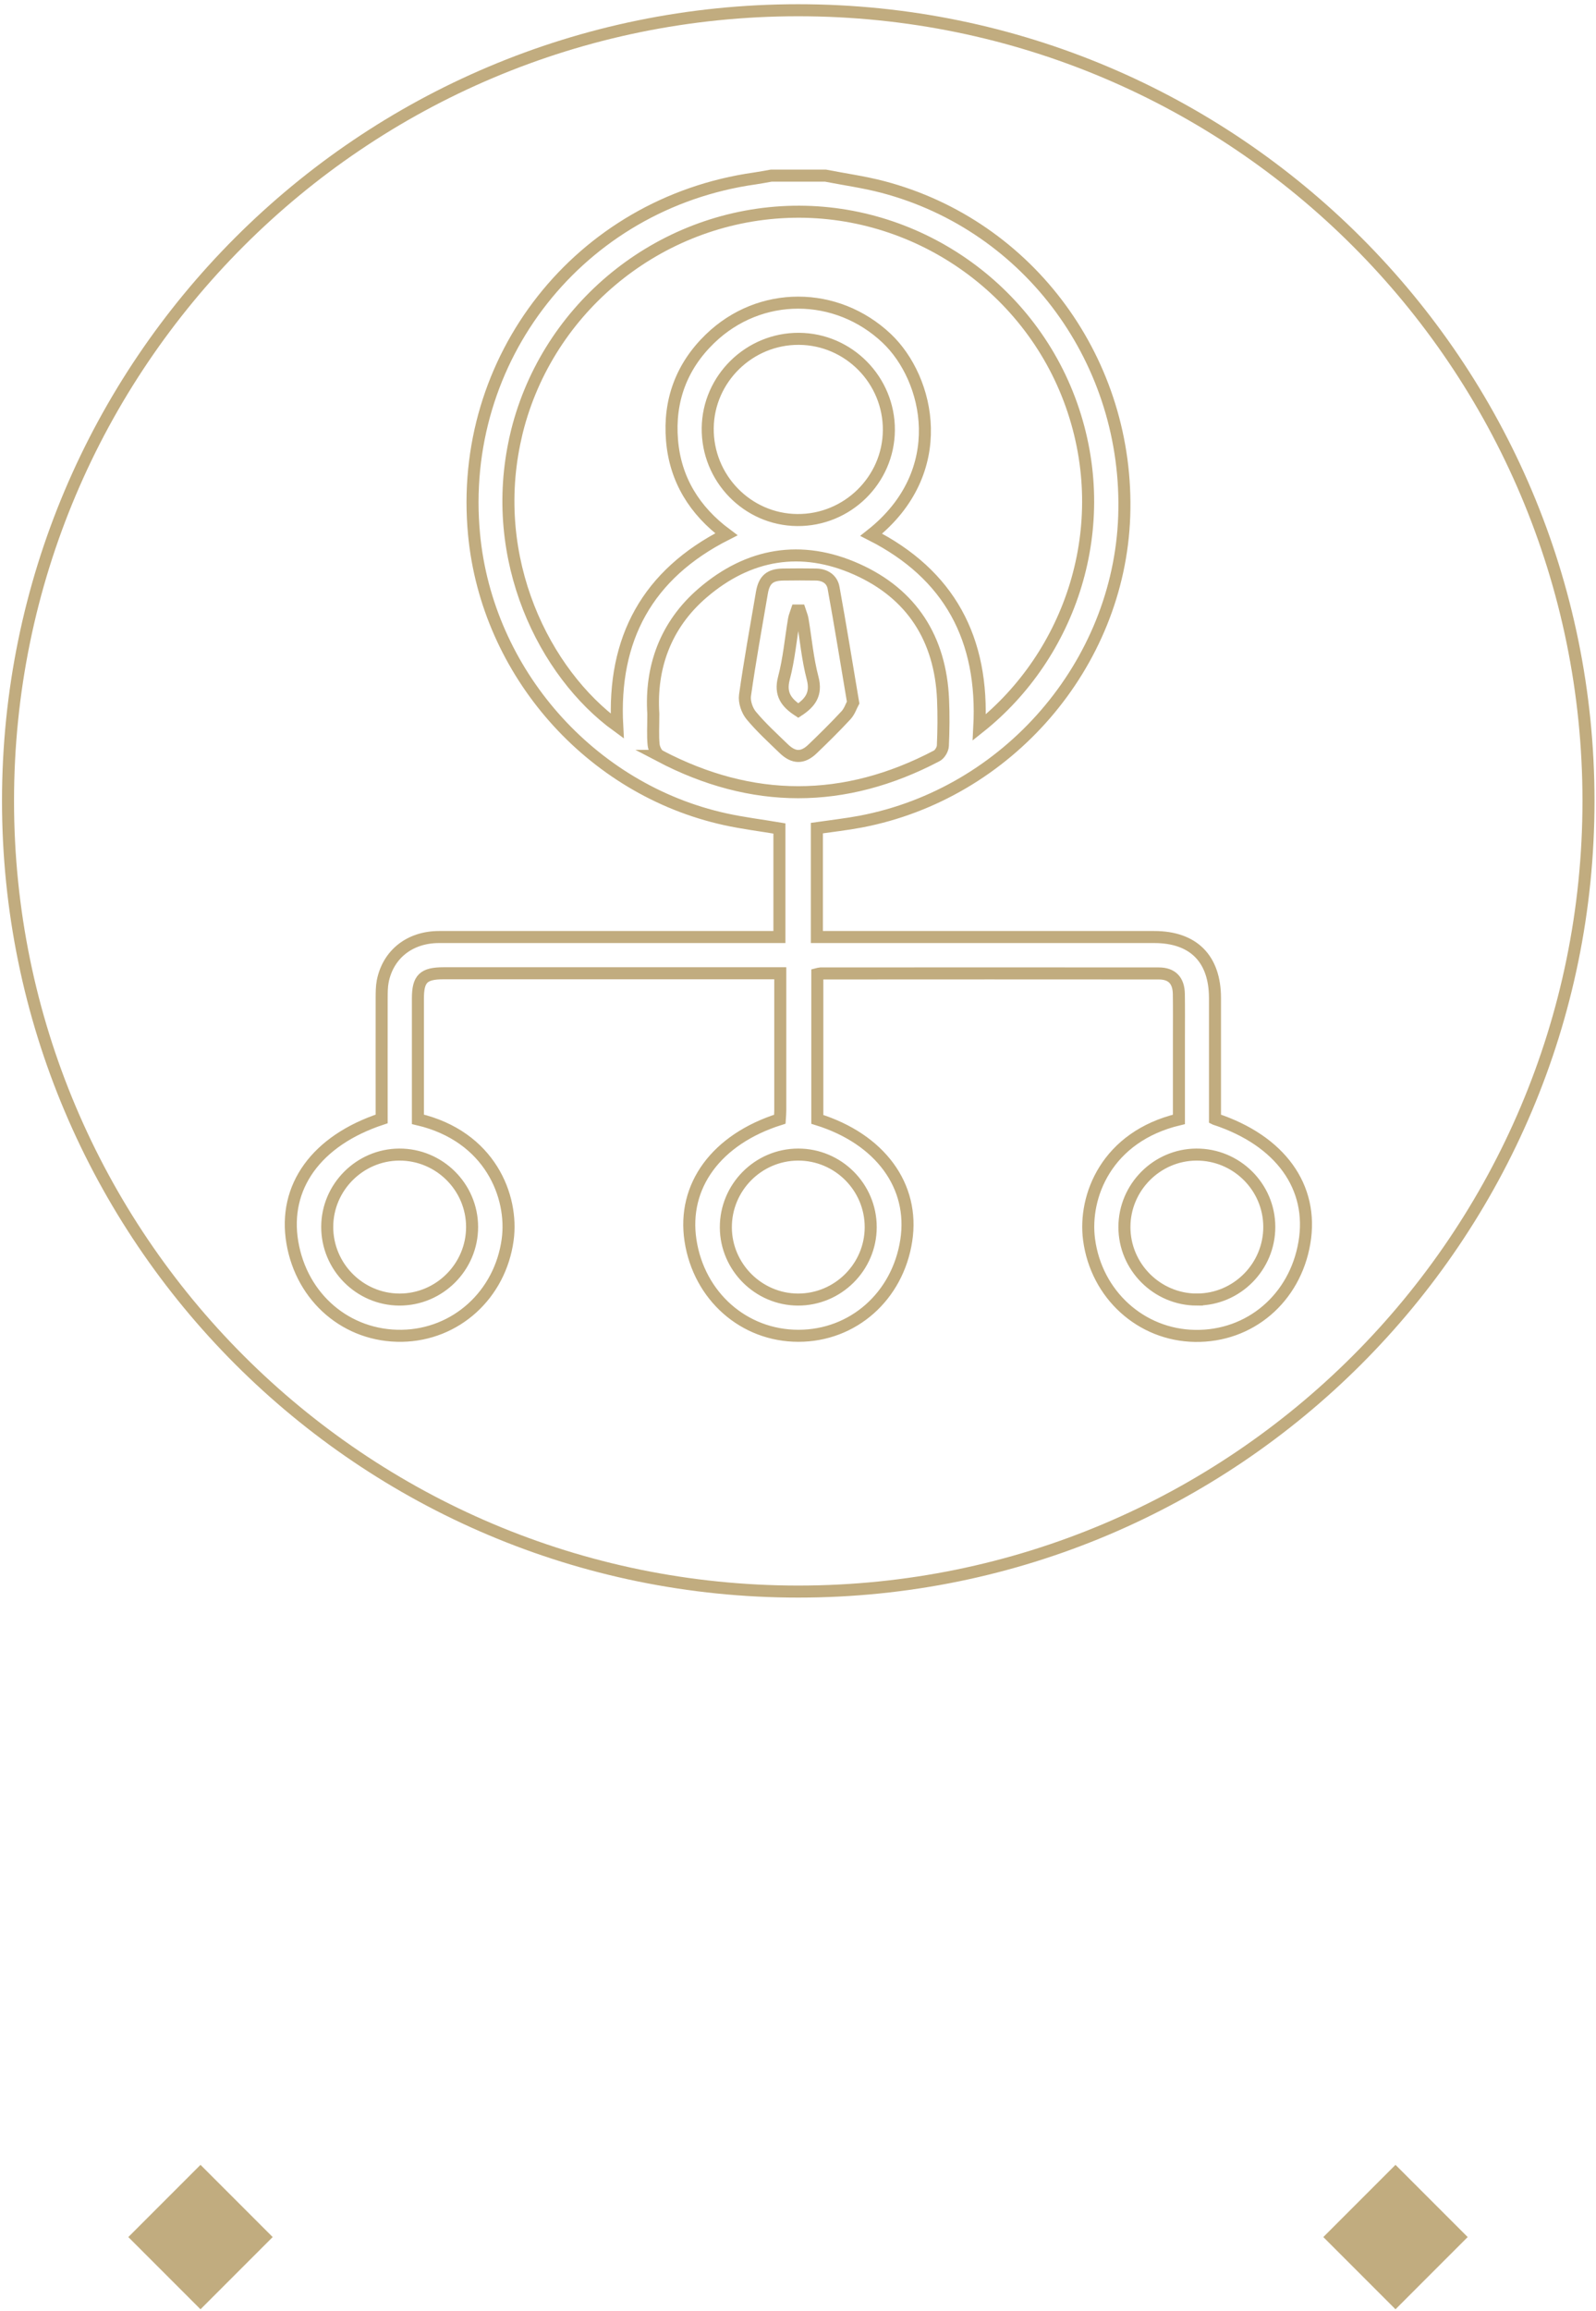 <svg width="199" height="288" viewBox="0 0 199 288" fill="none" xmlns="http://www.w3.org/2000/svg">
<rect x="16" y="278.778" width="12.728" height="12.728" transform="rotate(-45 16 278.778)" fill="#C1AC7F"/>
<rect x="165" y="278.778" width="12.728" height="12.728" transform="rotate(-45 165 278.778)" fill="#C1AC7F"/>
<path d="M151.493 139.444C151.493 134.451 151.493 129.419 151.493 124.39C151.493 119.474 148.805 116.772 143.92 116.772C130.46 116.772 117.001 116.772 103.542 116.772H101.854V103.197C103.707 102.929 105.529 102.728 107.32 102.389C125.638 98.897 139.508 82.83 140.173 64.378C140.865 45.172 128.406 28.127 110.089 23.304C107.74 22.688 105.315 22.353 102.93 21.888H96.156C95.469 22.005 94.785 22.143 94.102 22.241C72.283 25.331 57.016 44.694 59.11 66.624C60.749 83.781 73.614 98.388 90.387 102.085C92.628 102.581 94.91 102.858 97.183 103.242V116.772H95.397C81.844 116.772 68.291 116.772 54.738 116.772C51.108 116.772 48.397 118.907 47.723 122.278C47.589 122.966 47.593 123.68 47.589 124.381C47.58 129.414 47.589 134.442 47.589 139.439C39.435 142.132 35.278 147.919 36.452 154.836C37.626 161.767 43.271 166.572 50.108 166.465C56.837 166.353 62.374 161.361 63.303 154.466C64.022 149.125 61.129 141.601 52.108 139.488V138.126C52.108 133.563 52.108 128.999 52.108 124.431C52.108 121.961 52.796 121.287 55.319 121.287H97.29C97.29 127.105 97.29 132.745 97.29 138.385C97.29 138.756 97.255 139.127 97.232 139.475C89.328 141.971 85.059 147.785 86.095 154.582C87.154 161.521 92.745 166.465 99.55 166.465C106.364 166.465 111.928 161.553 113 154.586C114.05 147.794 109.745 141.931 101.908 139.493V121.394C102.091 121.349 102.18 121.309 102.27 121.309C116.336 121.3 130.407 121.296 144.482 121.309C146.13 121.309 146.961 122.189 146.987 123.877C147.014 125.712 146.996 127.548 146.996 129.383V139.497C137.967 141.65 135.082 149.089 135.792 154.475C136.703 161.343 142.272 166.371 148.992 166.478C155.847 166.59 161.474 161.798 162.644 154.85C163.818 147.933 159.656 142.132 151.511 139.453L151.493 139.444ZM58.864 152.894C58.873 157.877 54.796 161.954 49.817 161.95C44.843 161.941 40.779 157.851 40.801 152.867C40.819 147.946 44.856 143.909 49.777 143.882C54.77 143.86 58.855 147.91 58.864 152.894ZM64.286 54.487C67.822 38.942 81.424 27.417 97.424 26.448C113.349 25.483 128.237 35.343 133.591 50.45C138.985 65.677 133.475 81.615 122.105 90.649C122.699 79.606 118.359 71.576 108.633 66.642C118.591 58.774 115.867 47.186 110.562 42.166C104.319 36.263 94.754 36.183 88.525 42.216C84.97 45.654 83.385 49.941 83.791 54.858C84.193 59.765 86.6 63.632 90.565 66.584C80.71 71.576 76.369 79.601 76.959 90.484C67.889 83.897 60.82 69.728 64.29 54.491L64.286 54.487ZM99.389 64.807C93.178 64.744 88.167 59.591 88.243 53.335C88.319 47.195 93.428 42.193 99.608 42.224C105.829 42.256 110.875 47.382 110.83 53.62C110.785 59.828 105.632 64.869 99.394 64.807H99.389ZM82.273 94.194C81.871 93.984 81.549 93.297 81.496 92.797C81.384 91.68 81.46 90.542 81.46 88.952C81.094 83.276 82.903 77.927 87.623 73.881C93.356 68.96 99.93 67.857 106.824 70.938C113.701 74.01 117.256 79.601 117.586 87.152C117.671 89.077 117.649 91.01 117.564 92.935C117.546 93.377 117.18 93.993 116.796 94.194C105.293 100.241 93.763 100.227 82.264 94.194H82.273ZM108.566 152.921C108.566 157.904 104.475 161.968 99.487 161.95C94.571 161.932 90.53 157.891 90.503 152.979C90.476 147.986 94.526 143.896 99.51 143.882C104.498 143.869 108.57 147.937 108.566 152.921ZM149.242 161.95C144.263 161.95 140.186 157.873 140.2 152.889C140.213 147.968 144.232 143.918 149.153 143.882C154.15 143.847 158.245 147.888 158.263 152.867C158.285 157.855 154.222 161.946 149.242 161.946V161.95Z" stroke="#C1AC7F" stroke-width="1.5" stroke-miterlimit="10"/>
<path d="M103.935 73.251C103.739 72.18 102.863 71.617 101.747 71.599C100.385 71.577 99.023 71.577 97.657 71.599C95.996 71.621 95.276 72.229 94.995 73.881C94.267 78.137 93.495 82.388 92.892 86.661C92.78 87.461 93.147 88.546 93.678 89.175C94.906 90.653 96.339 91.957 97.724 93.297C98.956 94.489 100.081 94.512 101.305 93.342C102.729 91.975 104.136 90.587 105.476 89.144C105.927 88.662 106.146 87.965 106.373 87.546C105.538 82.598 104.784 77.918 103.935 73.256V73.251ZM99.537 88.55C98.058 87.581 97.215 86.505 97.746 84.504C98.38 82.111 98.59 79.615 99.005 77.163C99.068 76.792 99.233 76.44 99.349 76.082H99.72C99.836 76.444 100.001 76.801 100.064 77.168C100.479 79.619 100.689 82.115 101.323 84.509C101.85 86.51 101.01 87.581 99.537 88.55Z" stroke="#C1AC7F" stroke-width="1.5" stroke-miterlimit="10"/>
<path d="M99.532 198.34C153.95 198.34 198.064 154.226 198.064 99.808C198.064 45.39 153.95 1.276 99.532 1.276C45.114 1.276 1 45.39 1 99.808C1 154.226 45.114 198.34 99.532 198.34Z" stroke="#C1AC7F" stroke-width="1.5" stroke-miterlimit="10"/>
</svg>
